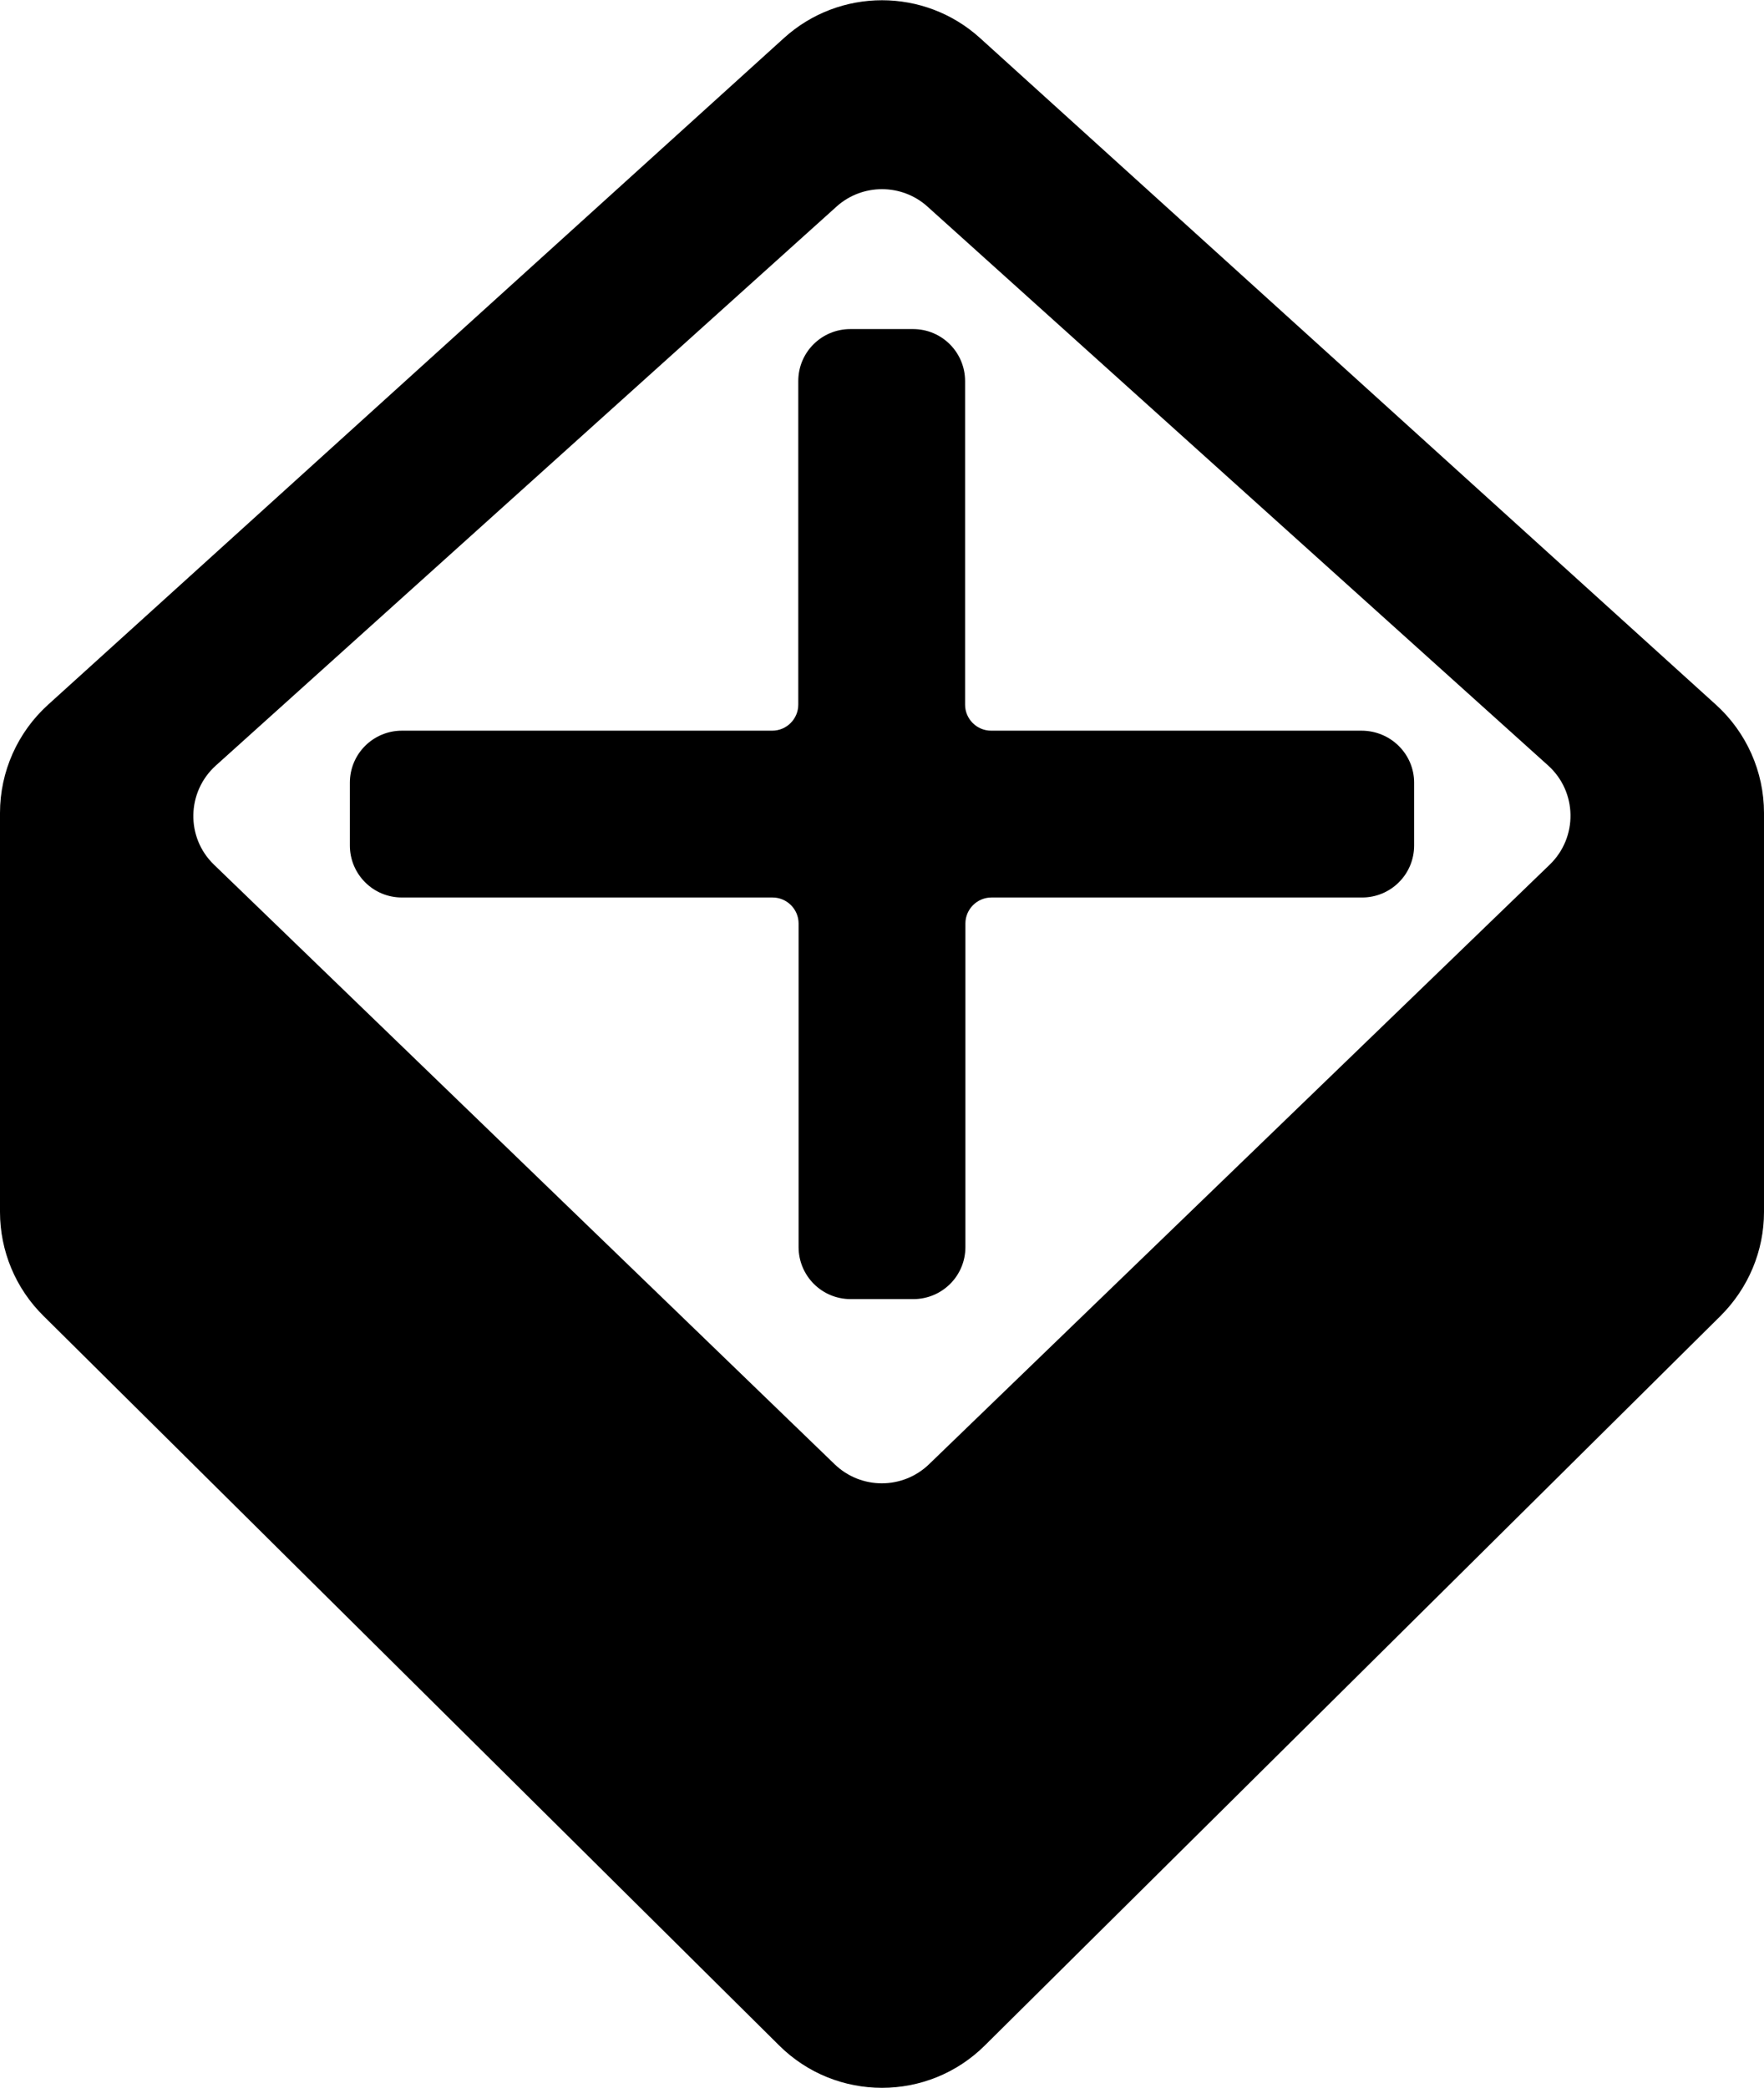 <svg xmlns="http://www.w3.org/2000/svg" width="542.5" viewBox="0 0 542.5 642" height="642" style="overflow:visible;enable-background:new 0 0 542.5 642" xml:space="preserve"><path d="M529.2 404.6 302.9 629c-17.5 17.4-45.8 17.4-63.3 0L13.3 404.6C4.8 396.2 0 384.7 0 372.7V250c0-12.7 5.4-24.8 14.8-33.3l226.3-205c17.1-15.5 43.2-15.5 60.3 0l226.3 205c9.4 8.5 14.8 20.6 14.8 33.3v122.7c0 12-4.8 23.4-13.3 31.9zM65.8 265.9l190.9 184.4c8.1 7.8 20.9 7.8 29 0l190.9-184.4c8.7-8.4 8.5-22.4-.5-30.5L285.2 63.5c-7.9-7.1-20-7.1-27.9 0L66.4 235.4c-9 8.1-9.3 22.1-.6 30.5z"></path><path d="M434.9 240.7V260c0 8.9-7.2 16-16 16h-114c-4.4 0-8 3.6-8 8v99.5c0 8.9-7.2 16-16 16h-19.3c-8.9 0-16-7.2-16-16V284c0-4.4-3.6-8-8-8h-114c-8.9 0-16-7.2-16-16v-19.3c0-8.9 7.2-16 16-16h113.9c4.4 0 8-3.6 8-8v-99.5c0-8.9 7.2-16 16-16h19.3c8.9 0 16 7.2 16 16v99.5c0 4.4 3.6 8 8 8h113.9c9 0 16.2 7.2 16.2 16z"></path></svg>